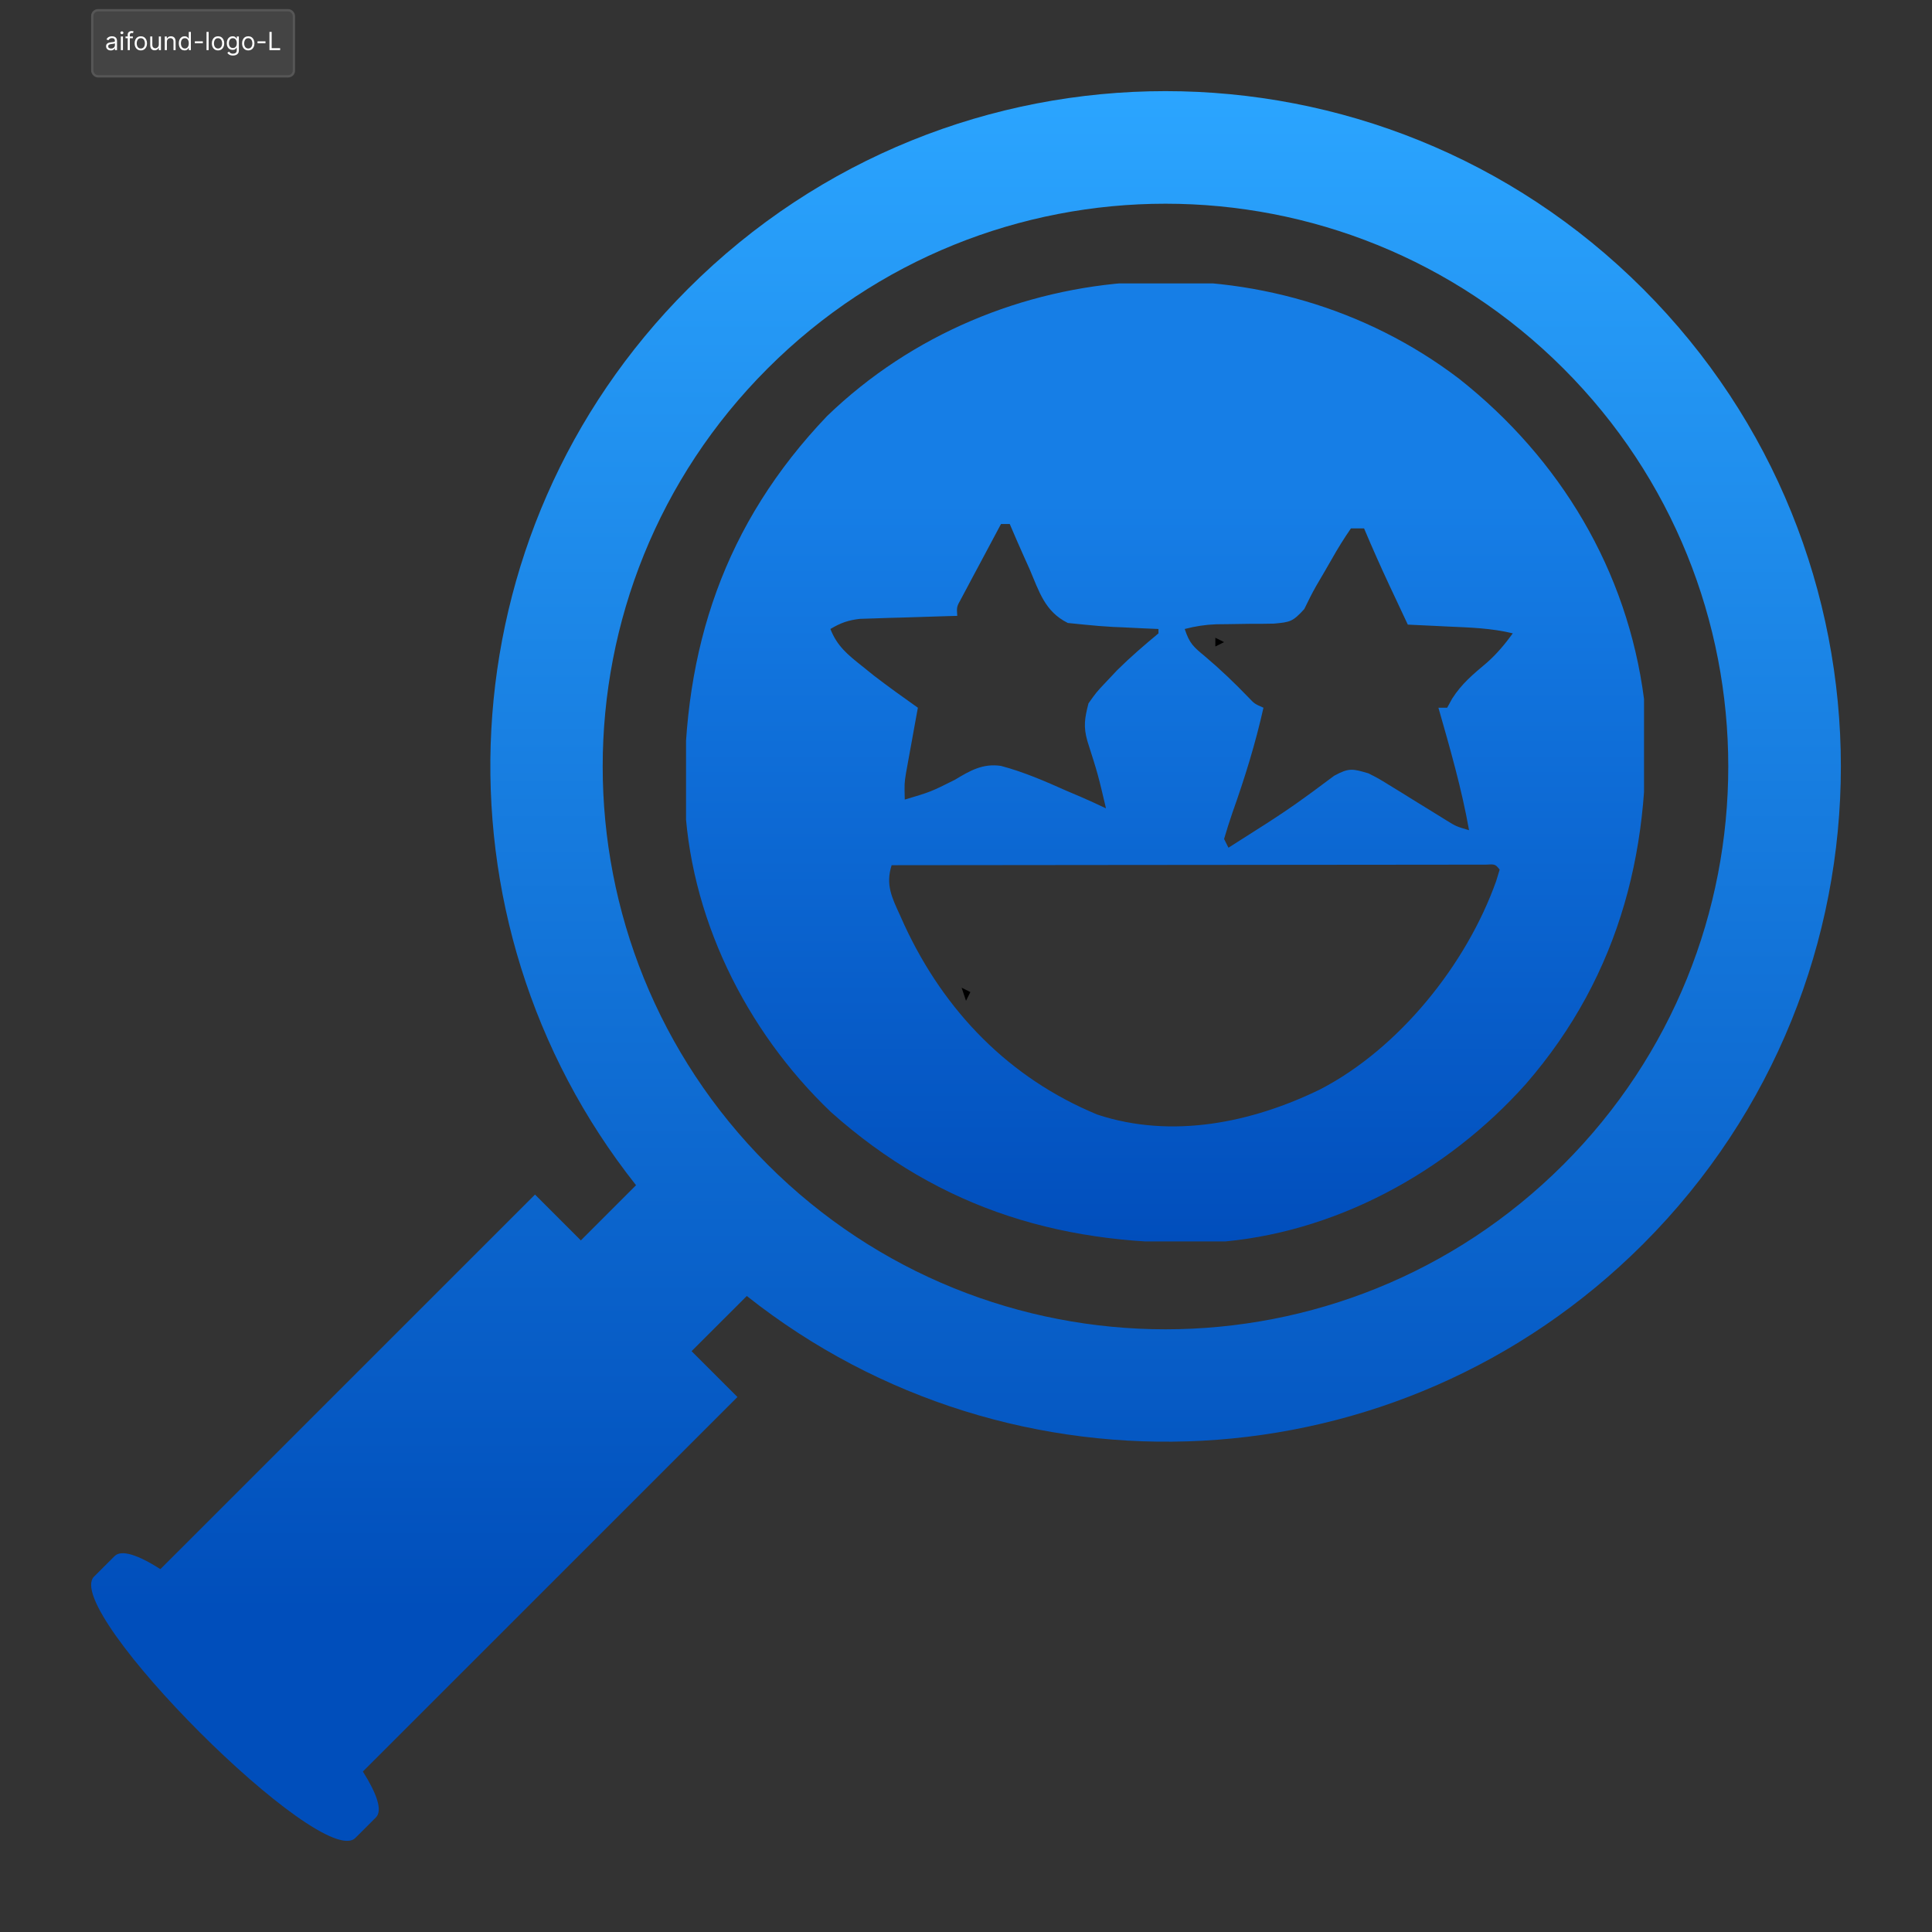 <svg width="848" height="848" viewBox="0 0 848 848" fill="none" xmlns="http://www.w3.org/2000/svg">
<rect x="0" y="0" width="848" height="848" fill="#333333" stroke="none"/>
<path d="M721.175 126.812C605.411 11.063 417.711 11.063 301.947 126.812C194.426 234.356 186.938 403.863 279.176 520.214L254.945 544.444L234.824 524.322L70.406 688.723C60.755 682.592 53.318 679.968 50.285 683.027L41.286 692C26.656 706.63 141.357 821.355 155.988 806.712L164.986 797.726C168.033 794.693 165.383 787.243 159.277 777.567L323.682 613.179L303.547 593.057L327.791 568.84C444.156 661.088 613.629 653.588 721.188 546.057C836.927 430.282 836.952 242.599 721.175 126.812ZM686.244 511.113C589.757 607.572 433.353 607.598 336.891 511.113C240.417 414.666 240.417 258.214 336.891 161.768C433.327 65.296 589.783 65.296 686.244 161.768C782.705 258.24 782.68 414.641 686.244 511.113Z" fill="url(#paint0_linear_0_1)"/>
<g clip-path="url(#clip0_0_1)">
<path d="M640.48 166.28C684.866 201.368 714.268 250.385 721.6 306.8C725.814 369.785 711.641 427.52 669.76 475.76C635.102 514.6 585.35 541.793 532.852 545.305C468.201 547.437 413.271 531.438 364.667 488.068C327.108 452.193 302.2 401.744 300.475 349.453C299.675 284.648 317.959 229.799 363.04 182.6C437.611 110.644 557.746 103.224 640.48 166.28ZM439.36 230C436.147 235.993 432.952 241.996 429.76 248C428.844 249.708 427.928 251.416 426.985 253.175C426.119 254.809 425.252 256.442 424.36 258.125C423.556 259.633 422.751 261.141 421.922 262.695C419.89 266.364 419.89 266.364 420.16 270.32C418.039 270.377 418.039 270.377 415.876 270.435C409.463 270.618 403.052 270.829 396.64 271.04C394.415 271.099 392.19 271.159 389.897 271.22C387.757 271.294 385.616 271.369 383.41 271.445C380.454 271.536 380.454 271.536 377.438 271.628C372.22 272.233 368.955 273.412 364.48 276.08C367.427 283.592 372.038 287.312 378.28 292.28C380.05 293.703 381.819 295.126 383.642 296.593C389.954 301.435 396.382 306.052 402.88 310.64C402.464 312.907 402.048 315.174 401.62 317.51C401.08 320.5 400.54 323.49 400 326.48C399.588 328.719 399.588 328.719 399.167 331.003C398.908 332.45 398.648 333.898 398.38 335.39C398.018 337.381 398.018 337.381 397.649 339.412C396.947 343.898 396.947 343.898 397.12 350.96C408.527 347.565 408.527 347.565 419.102 342.275C425.744 338.268 431.395 334.981 439.369 336.178C449.352 338.832 458.753 342.906 468.16 347.12C470.118 347.949 472.075 348.778 474.092 349.633C477.909 351.278 481.682 353.024 485.44 354.8C481.933 339.87 481.933 339.87 477.28 325.28C475.451 318.878 476.113 315.165 477.76 308.72C481.255 303.8 481.255 303.8 485.68 299.12C487.227 297.479 488.774 295.838 490.367 294.148C496.157 288.414 502.212 283.201 508.48 278C508.48 277.366 508.48 276.733 508.48 276.08C506.28 275.986 504.079 275.892 501.812 275.795C498.875 275.651 495.937 275.506 493 275.36C491.556 275.301 490.112 275.241 488.624 275.18C484.344 274.958 480.104 274.591 475.84 274.16C472.306 273.804 472.306 273.804 468.7 273.44C458.697 268.486 456.186 259.87 451.96 249.92C451.105 248.014 450.25 246.108 449.369 244.145C447.268 239.447 445.215 234.735 443.2 230C441.933 230 440.666 230 439.36 230ZM592.96 231.92C589.841 236.434 587.114 240.832 584.44 245.6C582.235 249.437 580.023 253.268 577.766 257.075C575.857 260.412 574.158 263.867 572.485 267.328C567.418 272.878 566.335 273.063 559.187 273.718C555.766 273.801 552.342 273.827 548.92 273.8C545.502 273.847 542.085 273.899 538.667 273.958C536.292 273.982 536.292 273.982 533.868 274.007C529.09 274.178 524.627 274.873 520 276.08C522.14 282.499 523.791 283.876 528.88 288.08C535.606 293.766 541.834 299.727 547.945 306.065C550.664 308.928 550.664 308.928 554.56 310.64C551.031 326.426 546.335 341.549 540.917 356.779C539.601 360.565 538.428 364.4 537.28 368.24C537.914 369.507 538.547 370.774 539.2 372.08C543.164 369.566 547.123 367.045 551.08 364.52C552.285 363.754 553.49 362.989 554.732 362.2C560.975 358.202 567.103 354.118 573.085 349.738C574.188 348.937 575.292 348.136 576.429 347.311C579.498 345.064 582.543 342.785 585.587 340.505C592.123 336.927 593.677 337.406 600.64 339.44C605.163 341.743 605.163 341.743 609.775 344.6C611.451 345.625 613.126 346.649 614.852 347.705C616.578 348.779 618.303 349.853 620.08 350.96C623.522 353.085 626.967 355.205 630.415 357.32C631.932 358.263 633.45 359.206 635.013 360.178C639.185 362.738 639.185 362.738 644.8 364.4C641.559 346.133 636.446 328.46 631.36 310.64C632.627 310.64 633.894 310.64 635.2 310.64C635.913 309.333 636.626 308.026 637.36 306.68C641.599 300.039 646.607 295.93 652.592 290.893C656.996 287.003 660.548 282.746 664 278C654.608 275.686 645.179 275.438 635.56 275C633.015 274.876 633.015 274.876 630.419 274.749C626.253 274.546 622.086 274.352 617.92 274.16C615.797 269.641 613.678 265.121 611.56 260.6C610.967 259.339 610.374 258.078 609.764 256.779C605.916 248.557 602.254 240.281 598.72 231.92C596.819 231.92 594.918 231.92 592.96 231.92ZM391.36 379.76C388.61 388.333 391.487 393.965 395.08 401.84C395.693 403.203 396.306 404.566 396.937 405.97C414.5 443.867 442.906 473.186 481.6 489.2C514.318 500.041 549.495 492.816 579.635 478.055C614.056 460.171 643.674 423.365 656.717 386.683C657.22 385.032 657.722 383.381 658.24 381.68C656.256 379.268 656.256 379.268 651.946 379.524C649.994 379.526 648.041 379.527 646.03 379.529C643.798 379.526 641.566 379.524 639.266 379.521C635.56 379.531 635.56 379.531 631.78 379.542C629.169 379.543 626.558 379.542 623.947 379.541C616.839 379.541 609.731 379.552 602.622 379.565C595.201 379.577 587.78 379.578 580.359 379.581C566.297 379.587 552.235 379.602 538.173 379.622C522.168 379.643 506.163 379.654 490.158 379.663C457.225 379.683 424.293 379.717 391.36 379.76Z" fill="url(#paint1_linear_0_1)"/>
<path d="M422.08 433.52C423.981 434.47 423.981 434.47 425.92 435.44C425.286 436.707 424.653 437.974 424 439.28C423.366 437.379 422.733 435.478 422.08 433.52Z" fill="black"/>
<path d="M533.44 279.92C535.341 280.87 535.341 280.87 537.28 281.84C535.379 282.79 535.379 282.79 533.44 283.76C533.44 282.493 533.44 281.226 533.44 279.92Z" fill="black"/>
<path d="M410.56 276.08C416.32 278 416.32 278 416.32 278L410.56 276.08Z" fill="black"/>
<path d="M412.48 339.44C416.32 341.36 416.32 341.36 416.32 341.36L412.48 339.44Z" fill="black"/>
<path d="M652.48 283.76C656.32 285.68 656.32 285.68 656.32 285.68L652.48 283.76Z" fill="black"/>
</g>
<rect x="40" y="4" width="89.5" height="30" rx="3" fill="#444444"/>
<rect x="40.5" y="4.5" width="88.5" height="29" rx="2.5" stroke="white" stroke-opacity="0.098"/>
<path d="M48.609 22.141C48.229 22.141 47.884 22.069 47.574 21.926C47.264 21.78 47.018 21.57 46.836 21.297C46.654 21.021 46.562 20.688 46.562 20.297C46.562 19.953 46.63 19.674 46.766 19.461C46.901 19.245 47.082 19.076 47.309 18.953C47.535 18.831 47.785 18.74 48.059 18.68C48.335 18.617 48.612 18.568 48.891 18.531C49.255 18.484 49.551 18.449 49.777 18.426C50.007 18.4 50.173 18.357 50.277 18.297C50.384 18.237 50.438 18.133 50.438 17.984V17.953C50.438 17.568 50.332 17.268 50.121 17.055C49.913 16.841 49.596 16.734 49.172 16.734C48.732 16.734 48.387 16.831 48.137 17.023C47.887 17.216 47.711 17.422 47.609 17.641L46.734 17.328C46.891 16.963 47.099 16.68 47.359 16.477C47.622 16.271 47.909 16.128 48.219 16.047C48.531 15.963 48.839 15.922 49.141 15.922C49.333 15.922 49.555 15.945 49.805 15.992C50.057 16.037 50.301 16.129 50.535 16.27C50.772 16.41 50.969 16.622 51.125 16.906C51.281 17.19 51.359 17.57 51.359 18.047V22H50.438V21.188H50.391C50.328 21.318 50.224 21.457 50.078 21.605C49.932 21.754 49.738 21.88 49.496 21.984C49.254 22.088 48.958 22.141 48.609 22.141ZM48.75 21.312C49.115 21.312 49.422 21.241 49.672 21.098C49.925 20.954 50.115 20.77 50.242 20.543C50.372 20.316 50.438 20.078 50.438 19.828V18.984C50.398 19.031 50.312 19.074 50.18 19.113C50.05 19.15 49.898 19.182 49.727 19.211C49.557 19.237 49.392 19.26 49.23 19.281C49.072 19.299 48.943 19.315 48.844 19.328C48.604 19.359 48.38 19.41 48.172 19.48C47.966 19.548 47.8 19.651 47.672 19.789C47.547 19.924 47.484 20.109 47.484 20.344C47.484 20.664 47.603 20.906 47.84 21.07C48.079 21.232 48.383 21.312 48.75 21.312ZM53.042 22V16H53.964V22H53.042ZM53.511 15C53.331 15 53.176 14.939 53.046 14.816C52.918 14.694 52.855 14.547 52.855 14.375C52.855 14.203 52.918 14.056 53.046 13.934C53.176 13.811 53.331 13.75 53.511 13.75C53.69 13.75 53.844 13.811 53.972 13.934C54.102 14.056 54.167 14.203 54.167 14.375C54.167 14.547 54.102 14.694 53.972 14.816C53.844 14.939 53.69 15 53.511 15ZM58.324 16V16.781H55.09V16H58.324ZM56.059 22V15.172C56.059 14.828 56.139 14.542 56.301 14.312C56.462 14.083 56.672 13.912 56.93 13.797C57.188 13.682 57.46 13.625 57.746 13.625C57.973 13.625 58.158 13.643 58.301 13.68C58.444 13.716 58.551 13.75 58.621 13.781L58.355 14.578C58.309 14.562 58.243 14.543 58.16 14.52C58.079 14.496 57.973 14.484 57.84 14.484C57.535 14.484 57.315 14.561 57.18 14.715C57.047 14.868 56.98 15.094 56.98 15.391V22H56.059ZM61.807 22.125C61.265 22.125 60.79 21.996 60.381 21.738C59.975 21.48 59.657 21.12 59.428 20.656C59.201 20.193 59.088 19.651 59.088 19.031C59.088 18.406 59.201 17.861 59.428 17.395C59.657 16.928 59.975 16.566 60.381 16.309C60.79 16.051 61.265 15.922 61.807 15.922C62.348 15.922 62.822 16.051 63.228 16.309C63.637 16.566 63.955 16.928 64.182 17.395C64.411 17.861 64.525 18.406 64.525 19.031C64.525 19.651 64.411 20.193 64.182 20.656C63.955 21.12 63.637 21.48 63.228 21.738C62.822 21.996 62.348 22.125 61.807 22.125ZM61.807 21.297C62.218 21.297 62.557 21.191 62.822 20.98C63.088 20.77 63.285 20.492 63.412 20.148C63.54 19.805 63.603 19.432 63.603 19.031C63.603 18.63 63.54 18.256 63.412 17.91C63.285 17.564 63.088 17.284 62.822 17.07C62.557 16.857 62.218 16.75 61.807 16.75C61.395 16.75 61.057 16.857 60.791 17.07C60.525 17.284 60.329 17.564 60.201 17.91C60.074 18.256 60.01 18.63 60.01 19.031C60.01 19.432 60.074 19.805 60.201 20.148C60.329 20.492 60.525 20.77 60.791 20.98C61.057 21.191 61.395 21.297 61.807 21.297ZM69.714 19.547V16H70.636V22H69.714V20.984H69.651C69.511 21.289 69.292 21.548 68.995 21.762C68.698 21.973 68.323 22.078 67.87 22.078C67.495 22.078 67.162 21.996 66.87 21.832C66.579 21.665 66.349 21.415 66.183 21.082C66.016 20.746 65.933 20.323 65.933 19.812V16H66.855V19.75C66.855 20.188 66.977 20.537 67.222 20.797C67.469 21.057 67.784 21.188 68.167 21.188C68.396 21.188 68.629 21.129 68.866 21.012C69.106 20.895 69.306 20.715 69.468 20.473C69.632 20.23 69.714 19.922 69.714 19.547ZM73.246 18.391V22H72.324V16H73.215V16.938H73.293C73.434 16.633 73.647 16.388 73.934 16.203C74.22 16.016 74.59 15.922 75.043 15.922C75.449 15.922 75.805 16.005 76.109 16.172C76.414 16.336 76.651 16.586 76.82 16.922C76.99 17.255 77.074 17.677 77.074 18.188V22H76.152V18.25C76.152 17.779 76.03 17.412 75.785 17.148C75.54 16.883 75.204 16.75 74.777 16.75C74.483 16.75 74.22 16.814 73.988 16.941C73.759 17.069 73.578 17.255 73.445 17.5C73.312 17.745 73.246 18.042 73.246 18.391ZM81.024 22.125C80.524 22.125 80.083 21.999 79.7 21.746C79.317 21.491 79.018 21.131 78.802 20.668C78.586 20.202 78.478 19.651 78.478 19.016C78.478 18.385 78.586 17.838 78.802 17.375C79.018 16.912 79.319 16.553 79.704 16.301C80.09 16.048 80.535 15.922 81.04 15.922C81.431 15.922 81.739 15.987 81.966 16.117C82.195 16.245 82.37 16.391 82.489 16.555C82.612 16.716 82.707 16.849 82.774 16.953H82.853V14H83.774V22H82.884V21.078H82.774C82.707 21.188 82.61 21.326 82.485 21.492C82.36 21.656 82.182 21.803 81.95 21.934C81.718 22.061 81.41 22.125 81.024 22.125ZM81.149 21.297C81.519 21.297 81.832 21.201 82.087 21.008C82.342 20.812 82.536 20.543 82.669 20.199C82.802 19.853 82.868 19.453 82.868 19C82.868 18.552 82.803 18.16 82.673 17.824C82.543 17.486 82.35 17.223 82.095 17.035C81.84 16.845 81.524 16.75 81.149 16.75C80.759 16.75 80.433 16.85 80.173 17.051C79.915 17.249 79.721 17.518 79.591 17.859C79.463 18.198 79.399 18.578 79.399 19C79.399 19.427 79.465 19.815 79.595 20.164C79.728 20.51 79.923 20.787 80.181 20.992C80.441 21.195 80.764 21.297 81.149 21.297ZM89.028 18.141V19H85.528V18.141H89.028ZM91.572 14V22H90.65V14H91.572ZM95.698 22.125C95.157 22.125 94.681 21.996 94.272 21.738C93.866 21.48 93.549 21.12 93.319 20.656C93.093 20.193 92.98 19.651 92.98 19.031C92.98 18.406 93.093 17.861 93.319 17.395C93.549 16.928 93.866 16.566 94.272 16.309C94.681 16.051 95.157 15.922 95.698 15.922C96.24 15.922 96.714 16.051 97.12 16.309C97.529 16.566 97.847 16.928 98.073 17.395C98.302 17.861 98.417 18.406 98.417 19.031C98.417 19.651 98.302 20.193 98.073 20.656C97.847 21.12 97.529 21.48 97.12 21.738C96.714 21.996 96.24 22.125 95.698 22.125ZM95.698 21.297C96.11 21.297 96.448 21.191 96.714 20.98C96.98 20.77 97.176 20.492 97.304 20.148C97.431 19.805 97.495 19.432 97.495 19.031C97.495 18.63 97.431 18.256 97.304 17.91C97.176 17.564 96.98 17.284 96.714 17.07C96.448 16.857 96.11 16.75 95.698 16.75C95.287 16.75 94.948 16.857 94.683 17.07C94.417 17.284 94.22 17.564 94.093 17.91C93.965 18.256 93.901 18.63 93.901 19.031C93.901 19.432 93.965 19.805 94.093 20.148C94.22 20.492 94.417 20.77 94.683 20.98C94.948 21.191 95.287 21.297 95.698 21.297ZM102.246 24.375C101.801 24.375 101.418 24.318 101.098 24.203C100.777 24.091 100.51 23.943 100.297 23.758C100.086 23.576 99.918 23.38 99.793 23.172L100.527 22.656C100.611 22.766 100.716 22.891 100.844 23.031C100.971 23.174 101.146 23.298 101.367 23.402C101.591 23.509 101.884 23.562 102.246 23.562C102.73 23.562 103.13 23.445 103.445 23.211C103.76 22.977 103.918 22.609 103.918 22.109V20.891H103.84C103.772 21 103.676 21.135 103.551 21.297C103.428 21.456 103.251 21.598 103.02 21.723C102.79 21.845 102.48 21.906 102.09 21.906C101.605 21.906 101.171 21.792 100.785 21.562C100.402 21.333 100.099 21 99.875 20.562C99.654 20.125 99.543 19.594 99.543 18.969C99.543 18.354 99.651 17.819 99.867 17.363C100.083 16.905 100.384 16.551 100.77 16.301C101.155 16.048 101.6 15.922 102.105 15.922C102.496 15.922 102.806 15.987 103.035 16.117C103.267 16.245 103.444 16.391 103.566 16.555C103.691 16.716 103.788 16.849 103.855 16.953H103.949V16H104.84V22.172C104.84 22.688 104.723 23.107 104.488 23.43C104.257 23.755 103.944 23.994 103.551 24.145C103.16 24.298 102.725 24.375 102.246 24.375ZM102.215 21.078C102.585 21.078 102.897 20.994 103.152 20.824C103.408 20.655 103.602 20.412 103.734 20.094C103.867 19.776 103.934 19.396 103.934 18.953C103.934 18.521 103.868 18.139 103.738 17.809C103.608 17.478 103.415 17.219 103.16 17.031C102.905 16.844 102.59 16.75 102.215 16.75C101.824 16.75 101.499 16.849 101.238 17.047C100.98 17.245 100.786 17.51 100.656 17.844C100.529 18.177 100.465 18.547 100.465 18.953C100.465 19.37 100.53 19.738 100.66 20.059C100.793 20.376 100.988 20.626 101.246 20.809C101.507 20.988 101.829 21.078 102.215 21.078ZM108.965 22.125C108.423 22.125 107.948 21.996 107.539 21.738C107.133 21.48 106.815 21.12 106.586 20.656C106.359 20.193 106.246 19.651 106.246 19.031C106.246 18.406 106.359 17.861 106.586 17.395C106.815 16.928 107.133 16.566 107.539 16.309C107.948 16.051 108.423 15.922 108.965 15.922C109.507 15.922 109.98 16.051 110.387 16.309C110.796 16.566 111.113 16.928 111.34 17.395C111.569 17.861 111.684 18.406 111.684 19.031C111.684 19.651 111.569 20.193 111.34 20.656C111.113 21.12 110.796 21.48 110.387 21.738C109.98 21.996 109.507 22.125 108.965 22.125ZM108.965 21.297C109.376 21.297 109.715 21.191 109.98 20.98C110.246 20.77 110.443 20.492 110.57 20.148C110.698 19.805 110.762 19.432 110.762 19.031C110.762 18.63 110.698 18.256 110.57 17.91C110.443 17.564 110.246 17.284 109.98 17.07C109.715 16.857 109.376 16.75 108.965 16.75C108.553 16.75 108.215 16.857 107.949 17.07C107.684 17.284 107.487 17.564 107.359 17.91C107.232 18.256 107.168 18.63 107.168 19.031C107.168 19.432 107.232 19.805 107.359 20.148C107.487 20.492 107.684 20.77 107.949 20.98C108.215 21.191 108.553 21.297 108.965 21.297ZM116.528 18.141V19H113.028V18.141H116.528ZM118.275 22V14H119.244V21.141H122.963V22H118.275Z" fill="white"/>
<defs>
<linearGradient id="paint0_linear_0_1" x1="424" y1="40" x2="424" y2="808" gradientUnits="userSpaceOnUse">
<stop stop-color="#2BA5FF"/>
<stop offset="0.869" stop-color="#004EBB"/>
</linearGradient>
<linearGradient id="paint1_linear_0_1" x1="511.38" y1="123.419" x2="511.38" y2="545.491" gradientUnits="userSpaceOnUse">
<stop offset="0.229" stop-color="#167EE6"/>
<stop offset="1" stop-color="#014EBC"/>
</linearGradient>
<clipPath id="clip0_0_1">
<rect width="420.48" height="420.48" fill="white" transform="translate(301.12 124.4)"/>
</clipPath>
</defs>
</svg>
